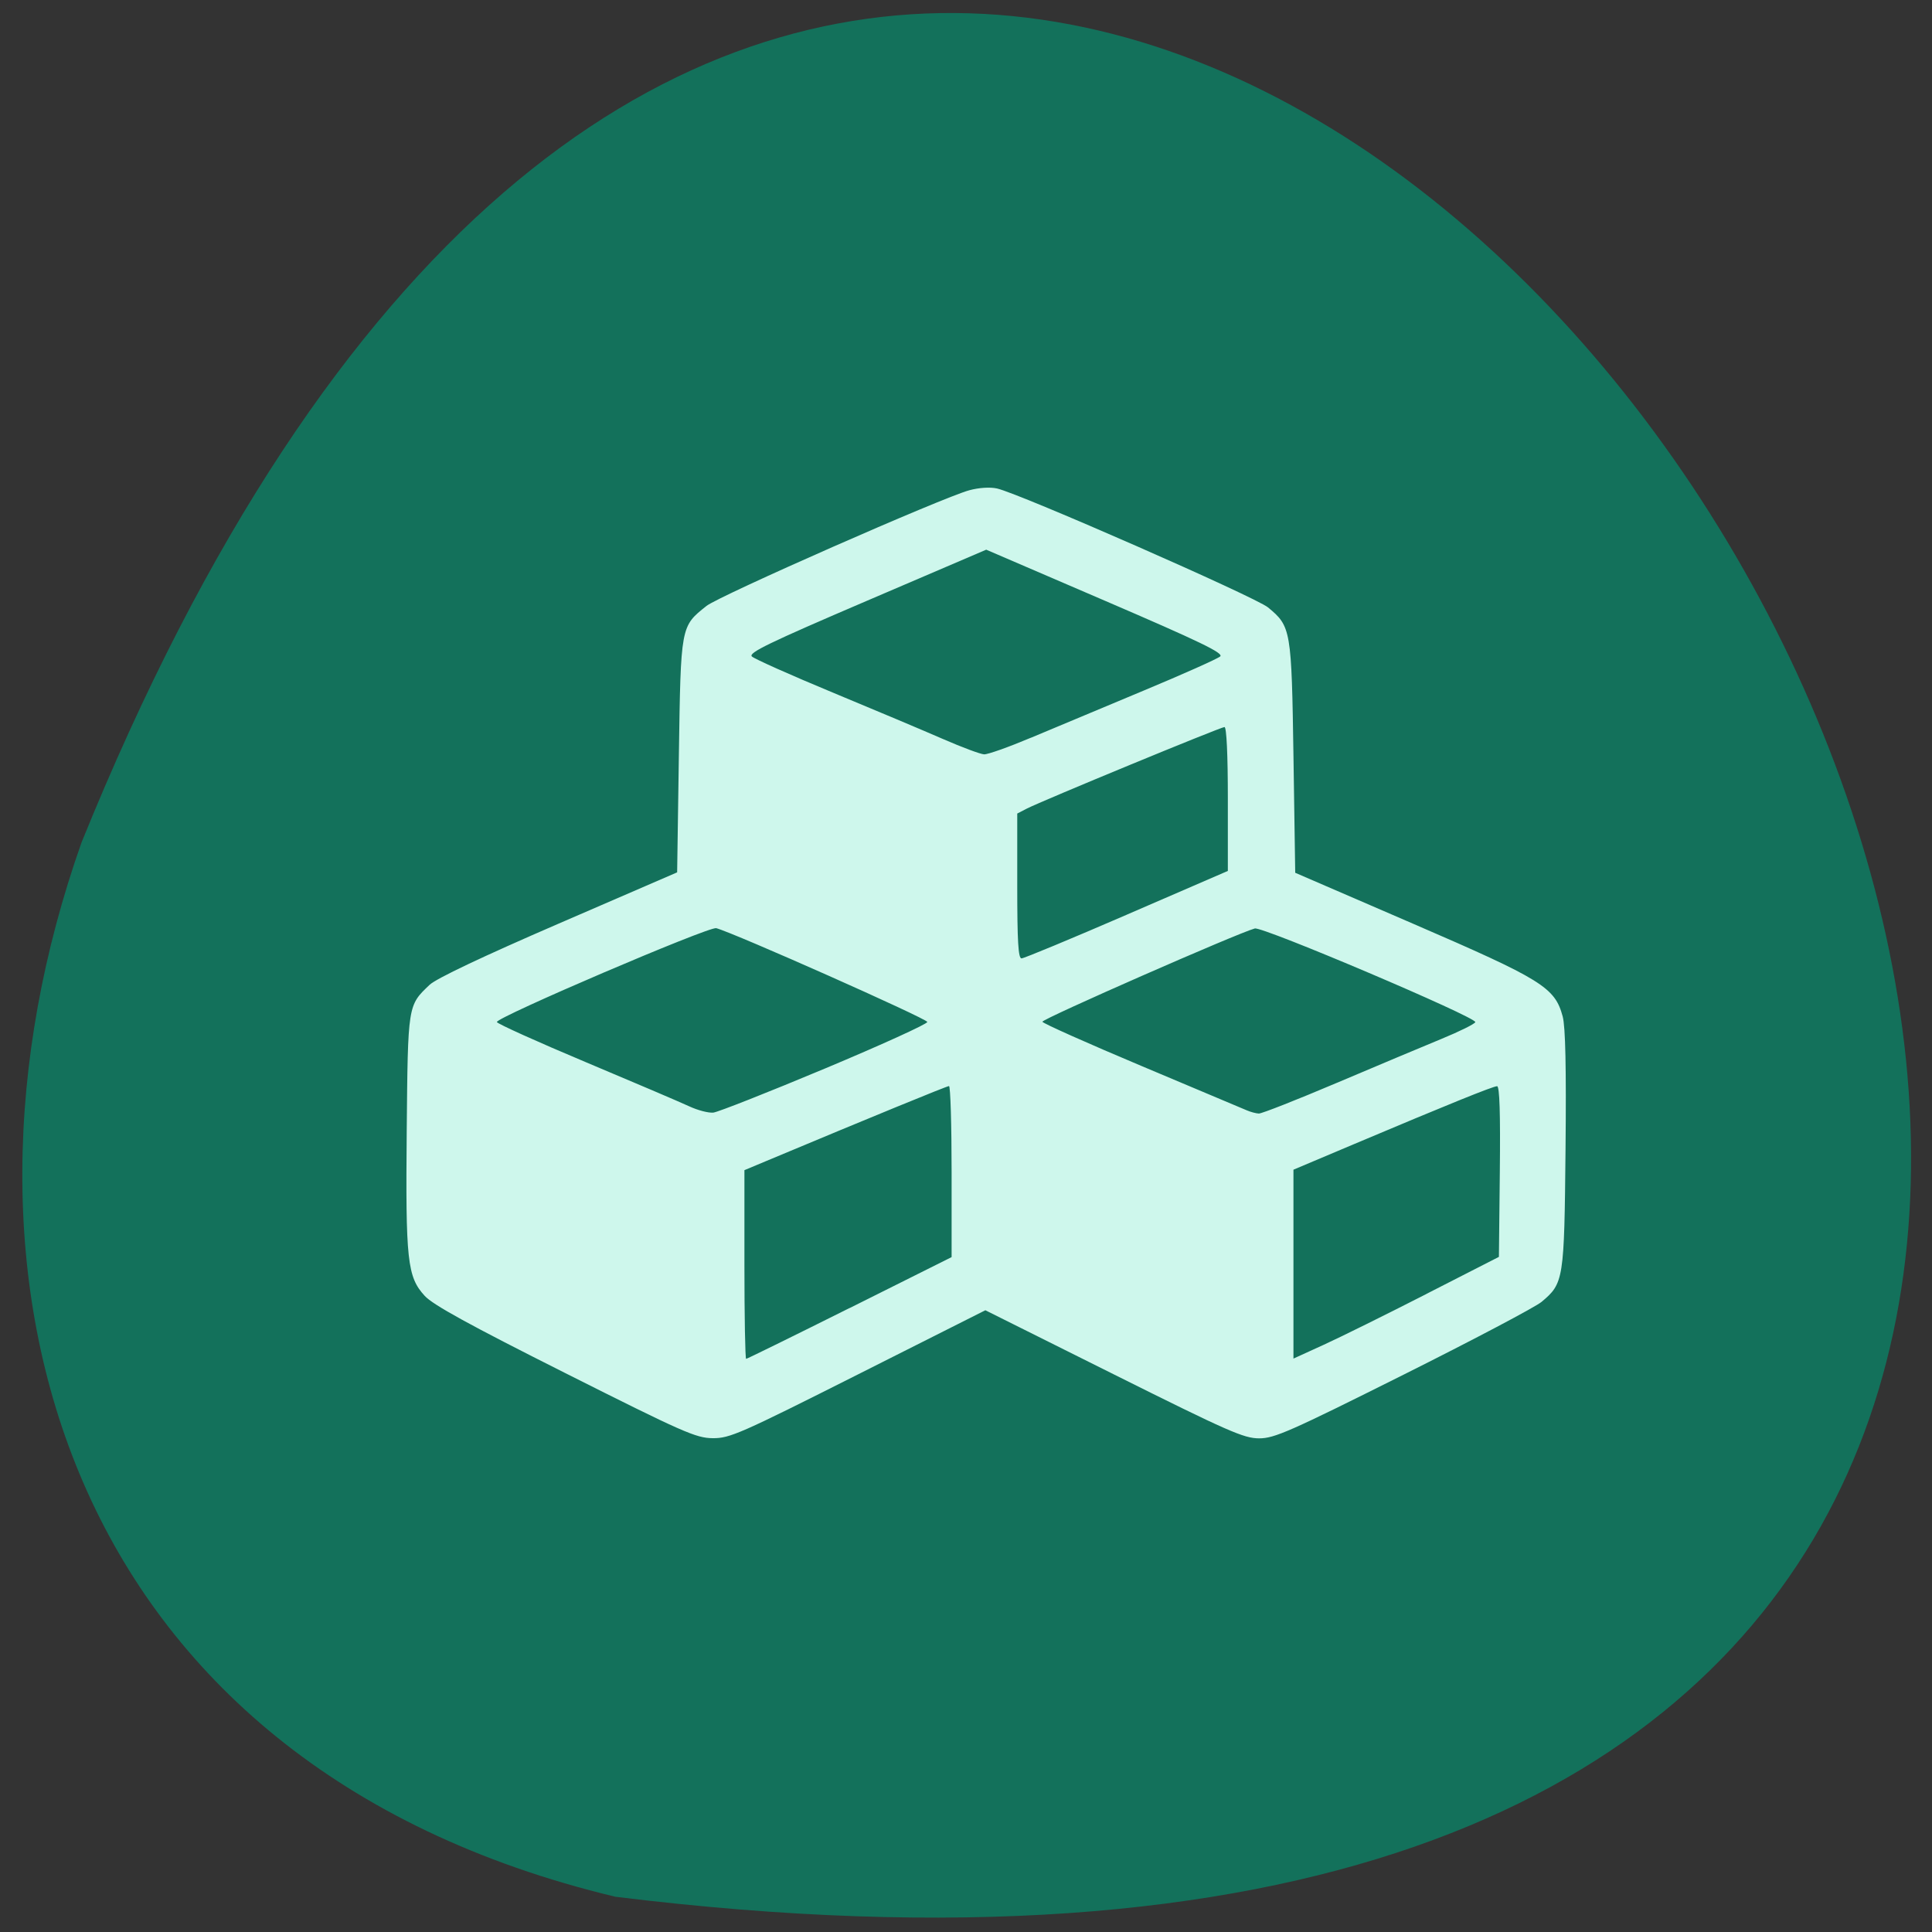 <svg xmlns="http://www.w3.org/2000/svg" viewBox="0 0 256 256"><rect x="0" y="0" width="256" height="256" fill="#333333" stroke="none"/><path d="m 81.54 251.33 c 360.62 44.46 61.711 -466.7 -70.74 -139.69 -20.313 57.45 -2.679 122.09 70.74 139.69 z" fill="#13715b" color="#000"/><path paint-order="stroke markers fill" d="m 66.55 144.71 c -10.11 -5.081 -13.954 -7.195 -14.821 -8.142 -1.846 -2.01 -2.031 -3.712 -1.902 -17.481 0.124 -13.298 0.104 -13.166 2.415 -15.362 0.701 -0.666 5.558 -2.97 13.613 -6.456 l 12.523 -5.419 l 0.182 -12.32 c 0.203 -13.752 0.182 -13.634 2.917 -15.809 1.363 -1.084 24.921 -11.451 27.762 -12.217 1.018 -0.274 2.185 -0.347 2.92 -0.181 2.398 0.541 27.27 11.458 28.601 12.552 2.437 2.01 2.49 2.319 2.693 15.86 l 0.183 12.16 l 12.395 5.357 c 13.693 5.918 15.02 6.742 15.845 9.815 0.292 1.094 0.384 5.398 0.3 14.04 -0.134 13.779 -0.189 14.13 -2.527 16.09 -0.645 0.543 -7.213 4.01 -14.594 7.7 -11.996 6 -13.613 6.712 -15.229 6.712 -1.615 0 -3.25 -0.72 -15.357 -6.762 l -13.549 -6.762 l -13.426 6.762 c -12.485 6.288 -13.562 6.761 -15.36 6.745 -1.768 -0.016 -3.104 -0.606 -15.583 -6.881 z m 30.05 -6.861 l 10.756 -5.375 v -9.03 c 0 -4.964 -0.123 -9.03 -0.274 -9.03 -0.227 0 -8.241 3.287 -19.322 7.925 l -2.279 0.954 v 9.961 c 0 5.479 0.081 9.961 0.181 9.961 0.099 0 5.02 -2.419 10.937 -5.375 z m 60.885 -1.489 l 7.656 -3.911 l 0.097 -9.01 c 0.066 -6.157 -0.025 -9.01 -0.288 -9.01 -0.425 0 -5.176 1.923 -15.03 6.083 l -6.471 2.732 v 9.972 v 9.972 l 3.19 -1.455 c 1.755 -0.8 6.635 -3.215 10.846 -5.366 z m -63.54 -23.781 c 5.959 -2.495 10.84 -4.715 10.846 -4.933 0.01 -0.333 -20.441 -9.421 -22.286 -9.903 -0.767 -0.201 -23.314 9.45 -23.16 9.912 0.063 0.188 4.287 2.094 9.388 4.236 5.101 2.142 10.01 4.239 10.914 4.66 0.902 0.421 2.051 0.72 2.552 0.665 0.501 -0.056 5.787 -2.142 11.746 -4.637 z m 54.05 1.51 c 4.215 -1.788 9.21 -3.886 11.1 -4.663 1.891 -0.777 3.49 -1.57 3.554 -1.762 0.166 -0.499 -22.449 -10.11 -23.279 -9.889 -1.743 0.456 -22.513 9.576 -22.429 9.848 0.052 0.17 4.765 2.274 10.474 4.675 5.708 2.401 10.706 4.507 11.11 4.68 0.401 0.173 0.972 0.325 1.269 0.338 0.297 0.012 3.988 -1.44 8.203 -3.228 z m -22.14 -17.772 l 10.667 -4.617 v -7.596 c 0 -4.69 -0.136 -7.596 -0.355 -7.596 -0.395 0 -19.297 7.799 -20.881 8.616 l -1 0.517 v 7.647 c 0 5.847 0.106 7.647 0.453 7.647 0.249 0 5.253 -2.078 11.12 -4.617 z m -10.138 -18.672 c 2.319 -0.979 7.662 -3.214 11.873 -4.968 4.211 -1.754 7.868 -3.386 8.127 -3.627 0.373 -0.347 -2.147 -1.565 -12.12 -5.853 l -12.587 -5.415 l -12.612 5.403 c -10.337 4.428 -12.525 5.488 -12.13 5.872 0.266 0.258 4.092 1.965 8.503 3.795 4.411 1.83 9.661 4.04 11.666 4.917 2.01 0.875 3.963 1.605 4.351 1.622 0.388 0.017 2.602 -0.769 4.922 -1.748 z" fill="#cef7ec" fill-rule="evenodd" transform="matrix(1.255 0 0 1.255 -8.639 0.319)"/></svg>